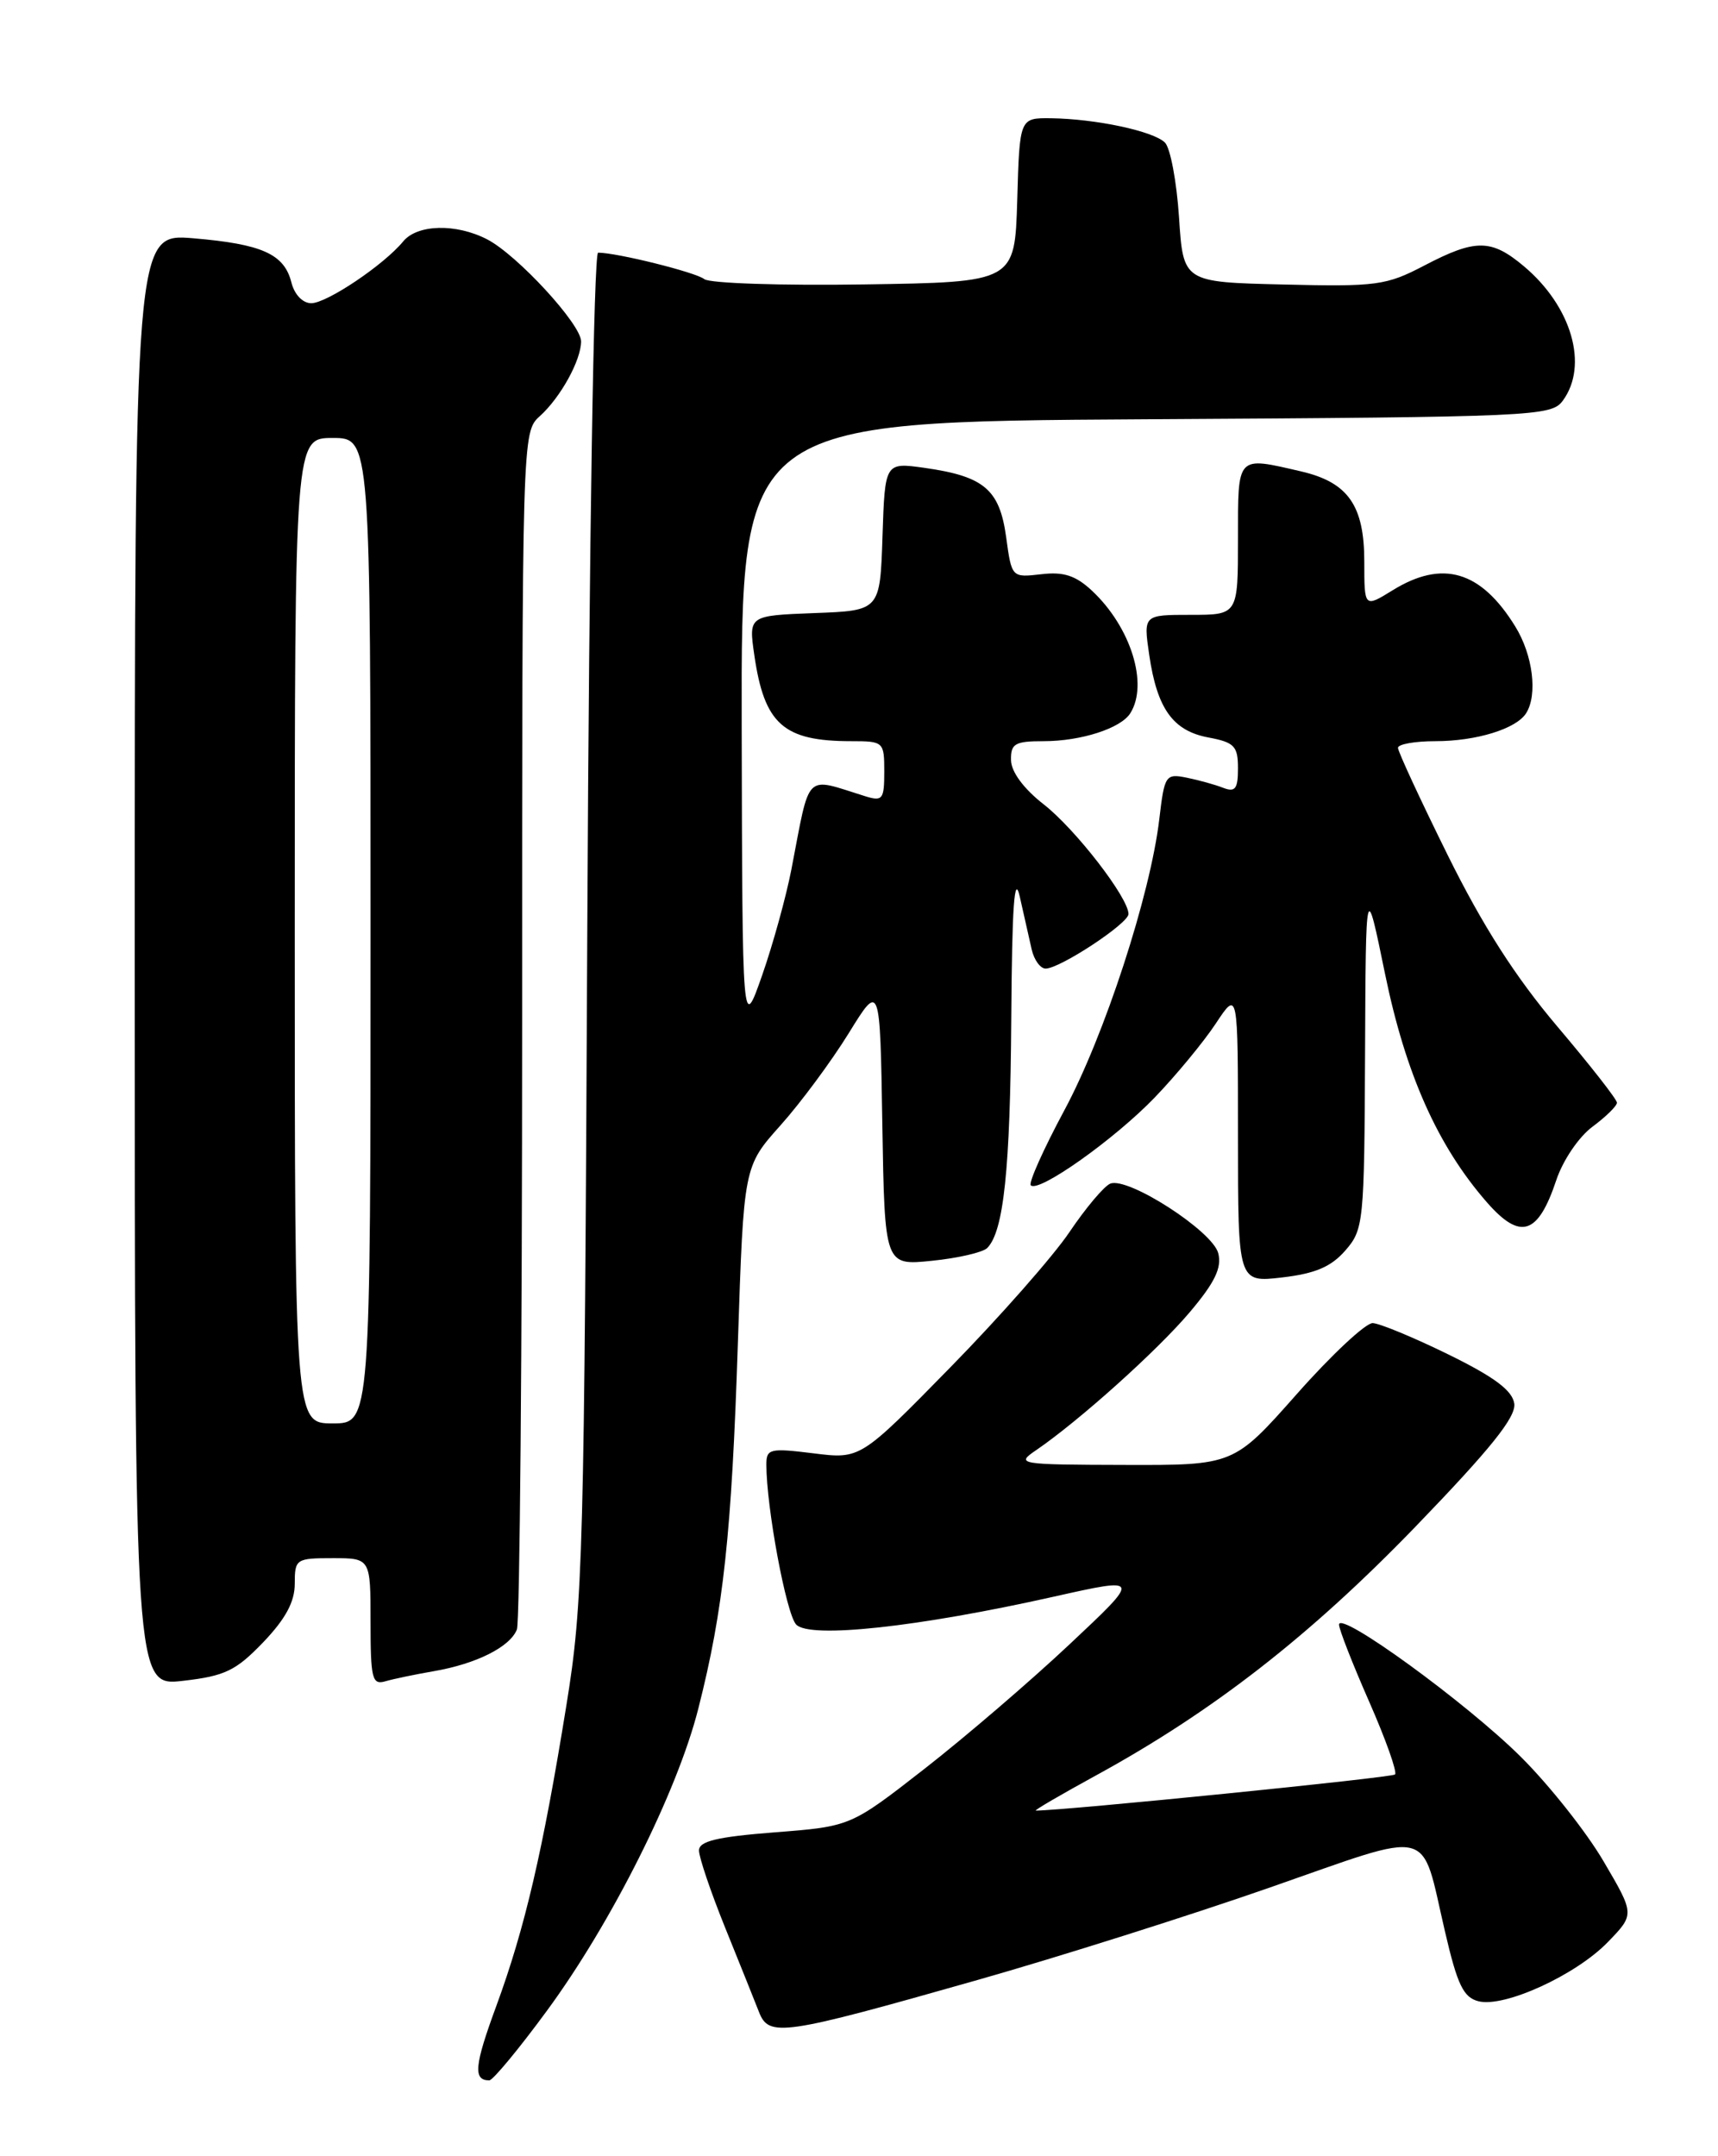 <?xml version="1.0" encoding="UTF-8" standalone="no"?>
<!DOCTYPE svg PUBLIC "-//W3C//DTD SVG 1.1//EN" "http://www.w3.org/Graphics/SVG/1.1/DTD/svg11.dtd" >
<svg xmlns="http://www.w3.org/2000/svg" xmlns:xlink="http://www.w3.org/1999/xlink" version="1.1" viewBox="0 0 204 256">
 <g >
 <path fill="currentColor"
d=" M 64.93 238.75 C 72.61 228.31 80.42 212.74 82.92 202.86 C 85.91 191.10 86.88 182.09 87.62 159.39 C 88.31 138.50 88.31 138.50 92.67 133.62 C 95.07 130.94 98.71 126.02 100.77 122.69 C 104.50 116.64 104.50 116.64 104.77 133.46 C 105.05 150.27 105.05 150.27 110.67 149.69 C 113.76 149.38 116.71 148.69 117.22 148.18 C 119.18 146.22 119.96 138.87 120.08 121.00 C 120.17 107.55 120.45 103.59 121.10 106.50 C 121.59 108.70 122.23 111.51 122.51 112.75 C 122.80 113.99 123.54 115.00 124.16 115.00 C 125.86 115.00 134.00 109.64 134.00 108.52 C 134.00 106.59 127.70 98.44 123.93 95.50 C 121.56 93.65 120.07 91.64 120.05 90.25 C 120.01 88.29 120.51 88.00 123.93 88.00 C 128.35 88.00 133.08 86.48 134.21 84.69 C 136.40 81.24 134.28 74.45 129.66 70.13 C 127.73 68.33 126.29 67.86 123.63 68.18 C 120.13 68.58 120.13 68.58 119.47 63.75 C 118.69 58.11 116.85 56.55 109.79 55.55 C 105.08 54.89 105.08 54.89 104.79 63.69 C 104.50 72.50 104.50 72.50 96.70 72.79 C 88.89 73.09 88.89 73.09 89.57 77.79 C 90.76 85.99 93.03 88.00 101.07 88.00 C 104.92 88.00 105.00 88.07 105.00 91.62 C 105.00 94.91 104.80 95.17 102.75 94.54 C 95.42 92.26 96.25 91.44 93.96 103.29 C 93.34 106.47 91.79 112.10 90.50 115.79 C 88.15 122.50 88.15 122.50 88.07 86.28 C 88.00 50.06 88.00 50.06 136.08 49.78 C 182.35 49.51 184.22 49.43 185.58 47.56 C 188.65 43.37 186.62 36.38 180.96 31.62 C 177.08 28.36 175.22 28.34 169.12 31.53 C 164.61 33.89 163.46 34.05 152.39 33.78 C 140.50 33.50 140.50 33.50 140.00 25.80 C 139.72 21.56 138.97 17.57 138.33 16.93 C 136.97 15.57 130.11 14.11 124.79 14.04 C 121.07 14.00 121.07 14.00 120.79 23.75 C 120.50 33.50 120.50 33.50 102.63 33.77 C 92.80 33.92 84.25 33.64 83.63 33.14 C 82.62 32.33 73.26 30.00 71.02 30.00 C 70.51 30.00 69.96 64.35 69.74 109.75 C 69.38 184.96 69.24 190.24 67.25 202.50 C 64.46 219.77 62.33 228.92 58.94 238.15 C 56.32 245.26 56.16 247.00 58.10 247.00 C 58.52 247.00 61.60 243.29 64.93 238.75 Z  M 116.08 235.08 C 125.66 232.36 141.26 227.43 150.74 224.12 C 170.53 217.22 168.65 216.76 171.57 229.28 C 173.05 235.67 173.77 237.16 175.57 237.61 C 178.64 238.38 187.13 234.50 190.92 230.58 C 194.11 227.29 194.11 227.29 190.41 220.99 C 188.38 217.52 183.96 211.94 180.59 208.59 C 174.14 202.18 159.00 191.17 159.00 192.89 C 159.00 193.45 160.61 197.56 162.58 202.04 C 164.55 206.52 165.93 210.41 165.65 210.68 C 165.28 211.06 126.55 214.95 123.00 214.97 C 122.72 214.97 125.98 213.07 130.24 210.74 C 144.06 203.17 155.54 194.23 168.05 181.29 C 177.01 172.01 180.03 168.25 179.81 166.65 C 179.58 165.09 177.46 163.50 172.00 160.82 C 167.88 158.80 163.82 157.12 163.00 157.09 C 162.18 157.06 158.12 160.84 154.00 165.50 C 146.50 173.97 146.50 173.97 133.50 173.93 C 120.95 173.90 120.59 173.84 123.00 172.20 C 128.08 168.74 137.42 160.36 141.27 155.80 C 144.25 152.28 145.10 150.52 144.66 148.80 C 144.00 146.17 133.94 139.69 131.84 140.53 C 131.10 140.83 128.93 143.41 127.00 146.27 C 125.08 149.13 118.70 156.37 112.83 162.36 C 102.16 173.25 102.16 173.25 96.58 172.55 C 91.41 171.91 91.00 172.01 91.00 173.89 C 91.00 178.95 93.36 191.64 94.54 192.88 C 96.13 194.58 109.00 193.19 125.18 189.56 C 135.50 187.25 135.50 187.25 127.00 195.23 C 122.33 199.62 114.56 206.28 109.75 210.03 C 101.00 216.85 101.00 216.85 92.00 217.55 C 85.11 218.09 83.00 218.60 83.00 219.71 C 83.00 220.51 84.39 224.62 86.09 228.83 C 87.80 233.05 89.61 237.57 90.12 238.87 C 91.30 241.91 92.85 241.68 116.08 235.08 Z  M 31.25 194.99 C 33.90 192.22 35.00 190.19 35.00 188.04 C 35.00 185.10 35.15 185.00 39.50 185.00 C 44.00 185.00 44.00 185.00 44.00 192.57 C 44.00 199.30 44.19 200.08 45.75 199.62 C 46.71 199.34 49.30 198.80 51.50 198.42 C 56.57 197.55 60.58 195.53 61.38 193.46 C 61.72 192.56 62.00 160.22 62.00 121.57 C 62.00 51.44 62.00 51.31 64.10 49.41 C 66.57 47.18 69.00 42.76 69.00 40.53 C 69.00 38.50 61.42 30.27 57.85 28.42 C 54.16 26.51 49.55 26.62 47.87 28.67 C 45.58 31.45 38.81 36.00 36.96 36.00 C 35.94 36.00 34.96 34.97 34.60 33.53 C 33.75 30.16 31.12 28.98 22.95 28.29 C 16.00 27.71 16.00 27.71 16.00 113.97 C 16.00 200.23 16.00 200.23 21.75 199.56 C 26.72 198.99 28.01 198.36 31.25 194.99 Z  M 159.75 148.47 C 161.92 145.98 162.00 145.16 162.09 125.19 C 162.18 104.50 162.18 104.50 164.46 115.61 C 166.90 127.50 170.70 136.04 176.55 142.74 C 180.53 147.29 182.62 146.63 184.79 140.14 C 185.58 137.76 187.47 134.98 189.10 133.77 C 190.69 132.59 192.00 131.31 192.00 130.92 C 192.00 130.53 188.81 126.46 184.91 121.86 C 179.93 115.97 176.08 109.96 171.91 101.54 C 168.66 94.97 166.00 89.23 166.00 88.79 C 166.00 88.36 168.00 88.00 170.43 88.00 C 175.29 88.00 180.03 86.54 181.21 84.69 C 182.61 82.49 182.02 77.76 179.92 74.37 C 175.84 67.76 171.29 66.42 165.37 70.08 C 162.00 72.16 162.00 72.16 162.00 66.69 C 162.00 60.01 160.08 57.27 154.50 55.97 C 146.79 54.19 147.00 53.96 147.00 64.00 C 147.00 73.00 147.00 73.00 141.39 73.00 C 135.77 73.00 135.77 73.00 136.46 77.75 C 137.40 84.15 139.27 86.77 143.49 87.56 C 146.58 88.14 147.00 88.59 147.00 91.22 C 147.00 93.66 146.68 94.09 145.25 93.54 C 144.29 93.16 142.33 92.62 140.90 92.33 C 138.41 91.83 138.27 92.04 137.66 97.24 C 136.60 106.25 131.14 122.99 126.37 131.85 C 123.90 136.45 122.11 140.45 122.40 140.73 C 123.32 141.66 132.35 135.26 137.12 130.30 C 139.66 127.66 142.92 123.71 144.37 121.52 C 147.00 117.54 147.00 117.54 147.00 134.91 C 147.00 152.28 147.00 152.28 152.25 151.67 C 156.18 151.21 158.06 150.41 159.75 148.47 Z  M 35.00 110.50 C 35.00 52.00 35.00 52.00 39.50 52.00 C 44.00 52.00 44.00 52.00 44.00 110.50 C 44.00 169.00 44.00 169.00 39.50 169.00 C 35.00 169.00 35.00 169.00 35.00 110.50 Z "/>
</g>
</svg>